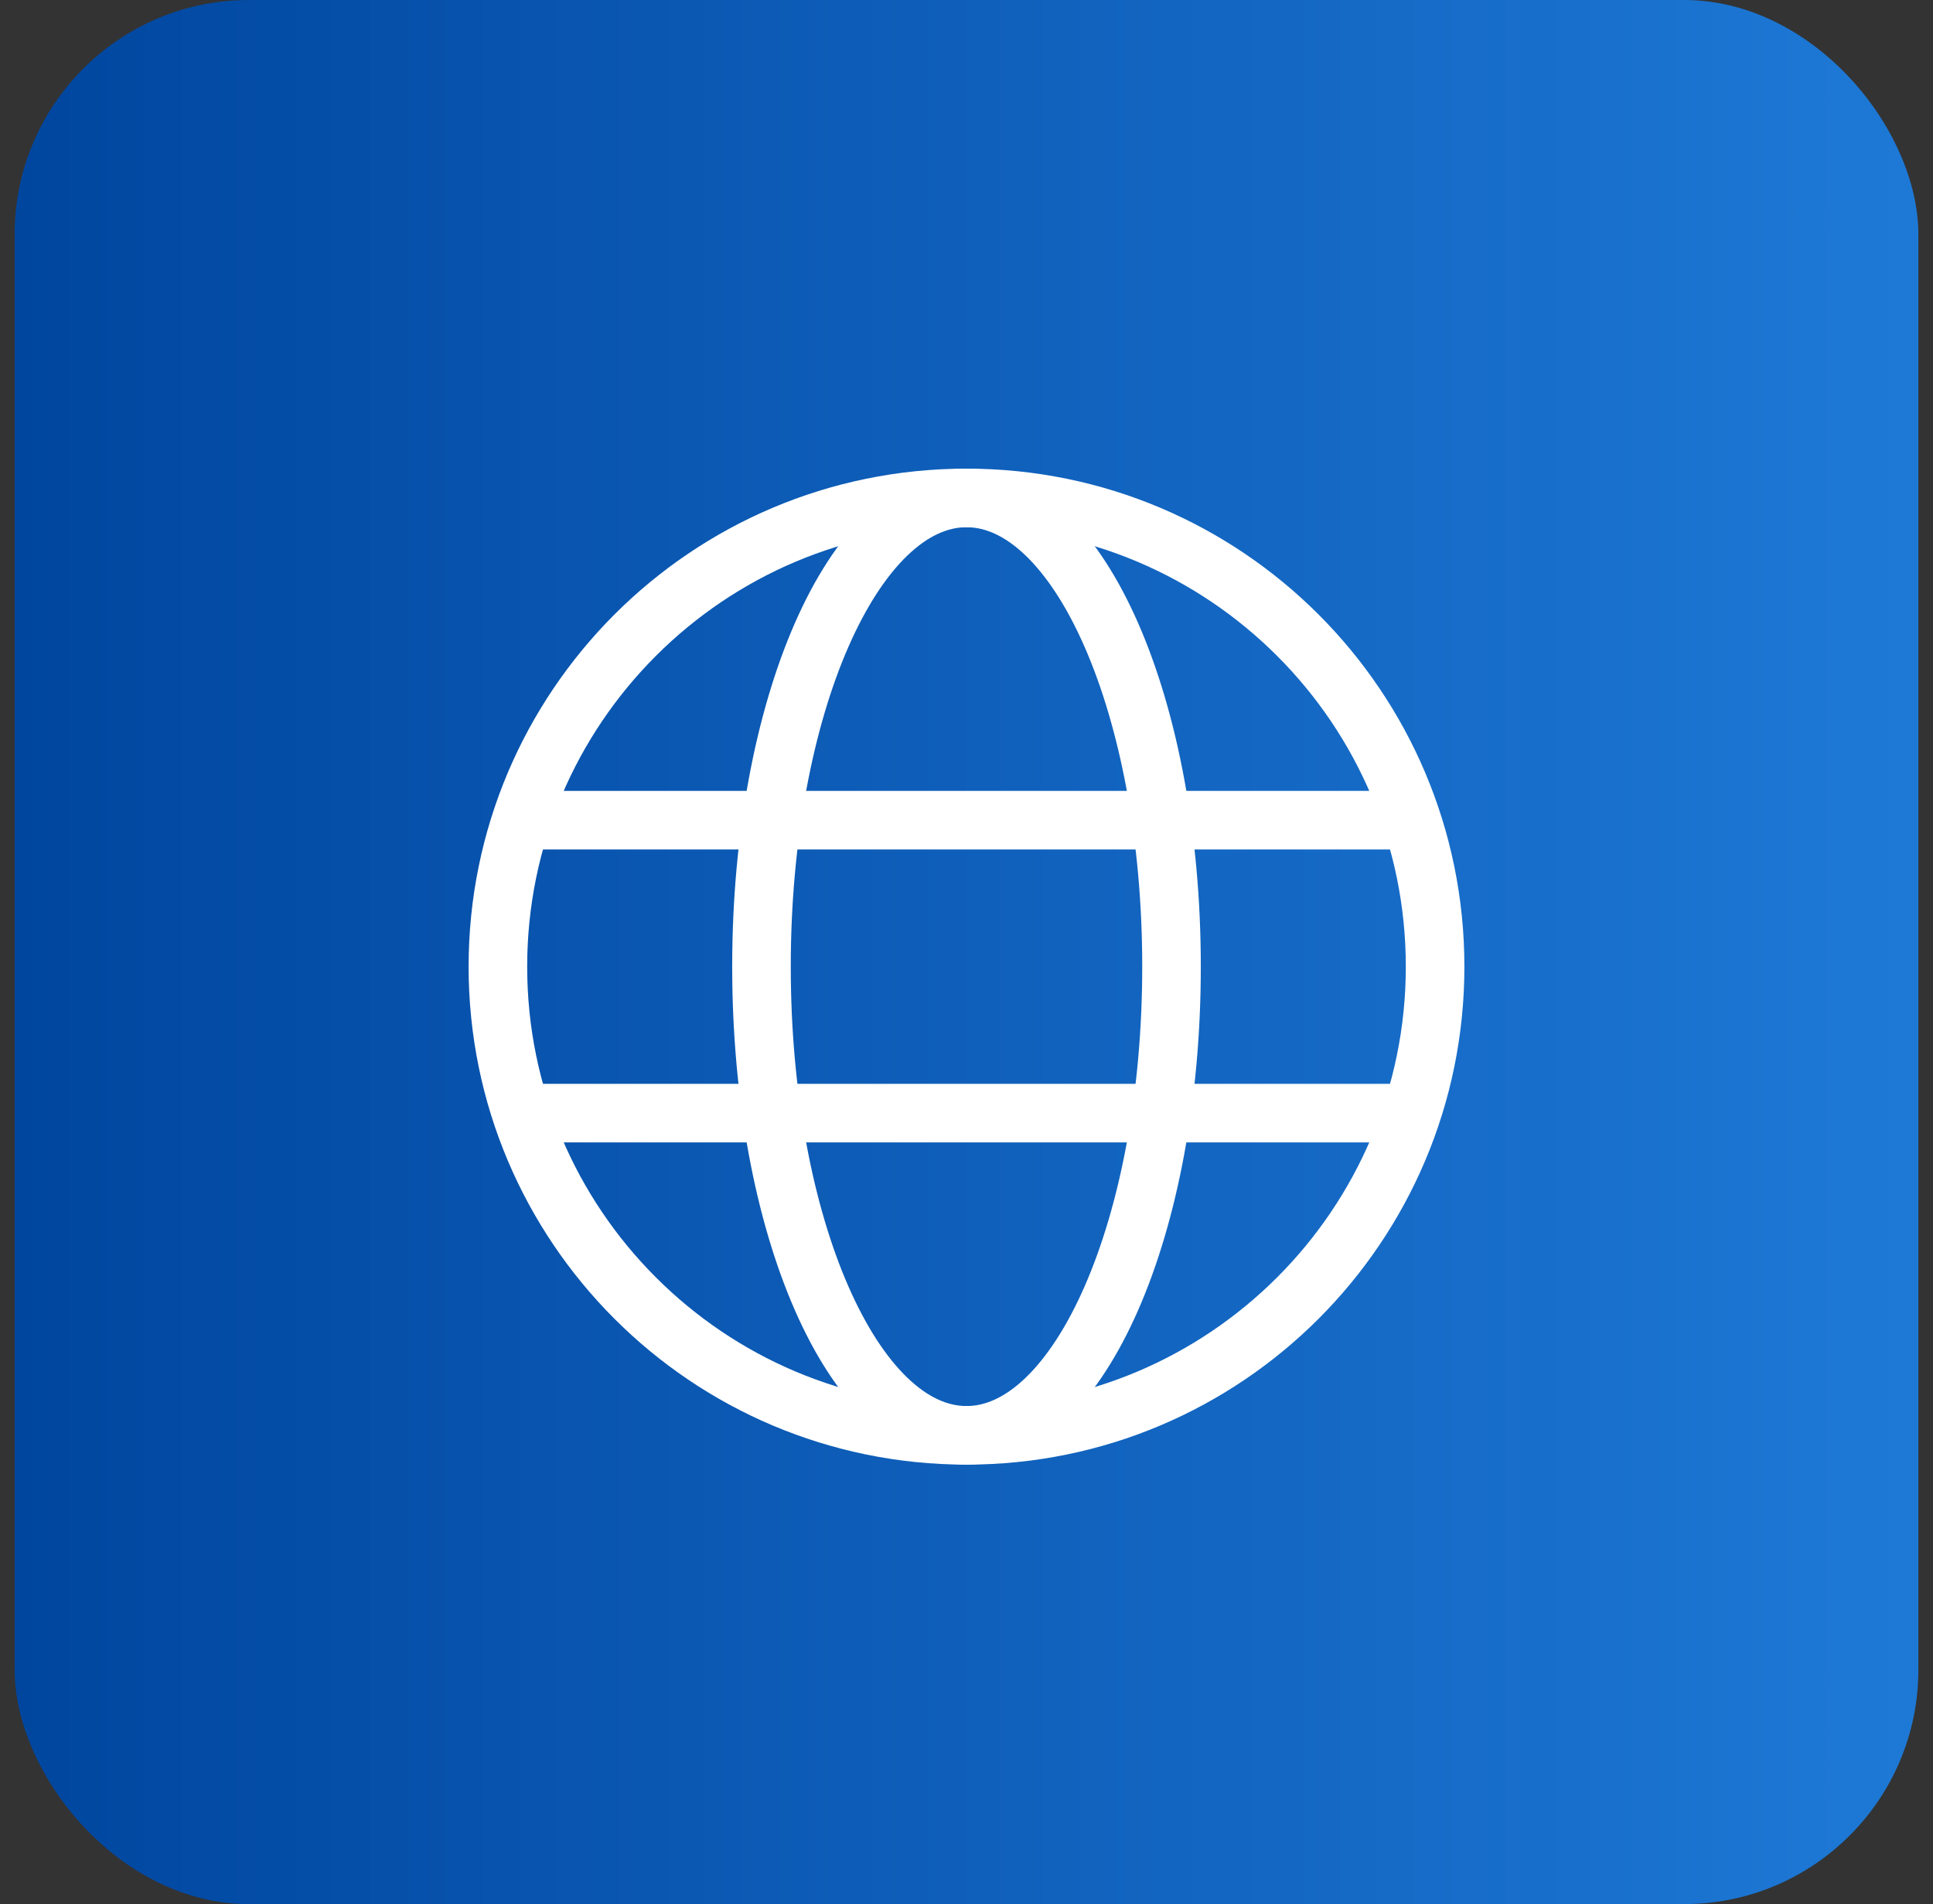 <svg width="66" height="65" viewBox="0 0 66 65" fill="none" xmlns="http://www.w3.org/2000/svg">
<rect x="0" y="0" width="66" height="65" fill="#333333" stroke="none"/>
<rect x="0.5" width="65" height="65" rx="8" fill="url(#paint0_linear_333_4121)"/>
<path d="M33 48.998C41.837 48.998 49 41.835 49 32.998C49 24.162 41.837 16.998 33 16.998C24.163 16.998 17 24.162 17 32.998C17 41.835 24.163 48.998 33 48.998Z" stroke="white" stroke-width="2" stroke-miterlimit="10"/>
<path d="M18 27.998H48" stroke="white" stroke-width="2" stroke-linecap="round" stroke-linejoin="round"/>
<path d="M18 37.998H48" stroke="white" stroke-width="2" stroke-linecap="round" stroke-linejoin="round"/>
<path d="M33 48.998C36.866 48.998 40 41.835 40 32.998C40 24.162 36.866 16.998 33 16.998C29.134 16.998 26 24.162 26 32.998C26 41.835 29.134 48.998 33 48.998Z" stroke="white" stroke-width="2" stroke-miterlimit="10"/>
<defs>
<linearGradient id="paint0_linear_333_4121" x1="0.5" y1="33.378" x2="65.5" y2="33.378" gradientUnits="userSpaceOnUse">
<stop stop-color="#00469F"/>
<stop offset="1" stop-color="#1E79D6"/>
</linearGradient>
</defs>
</svg>
